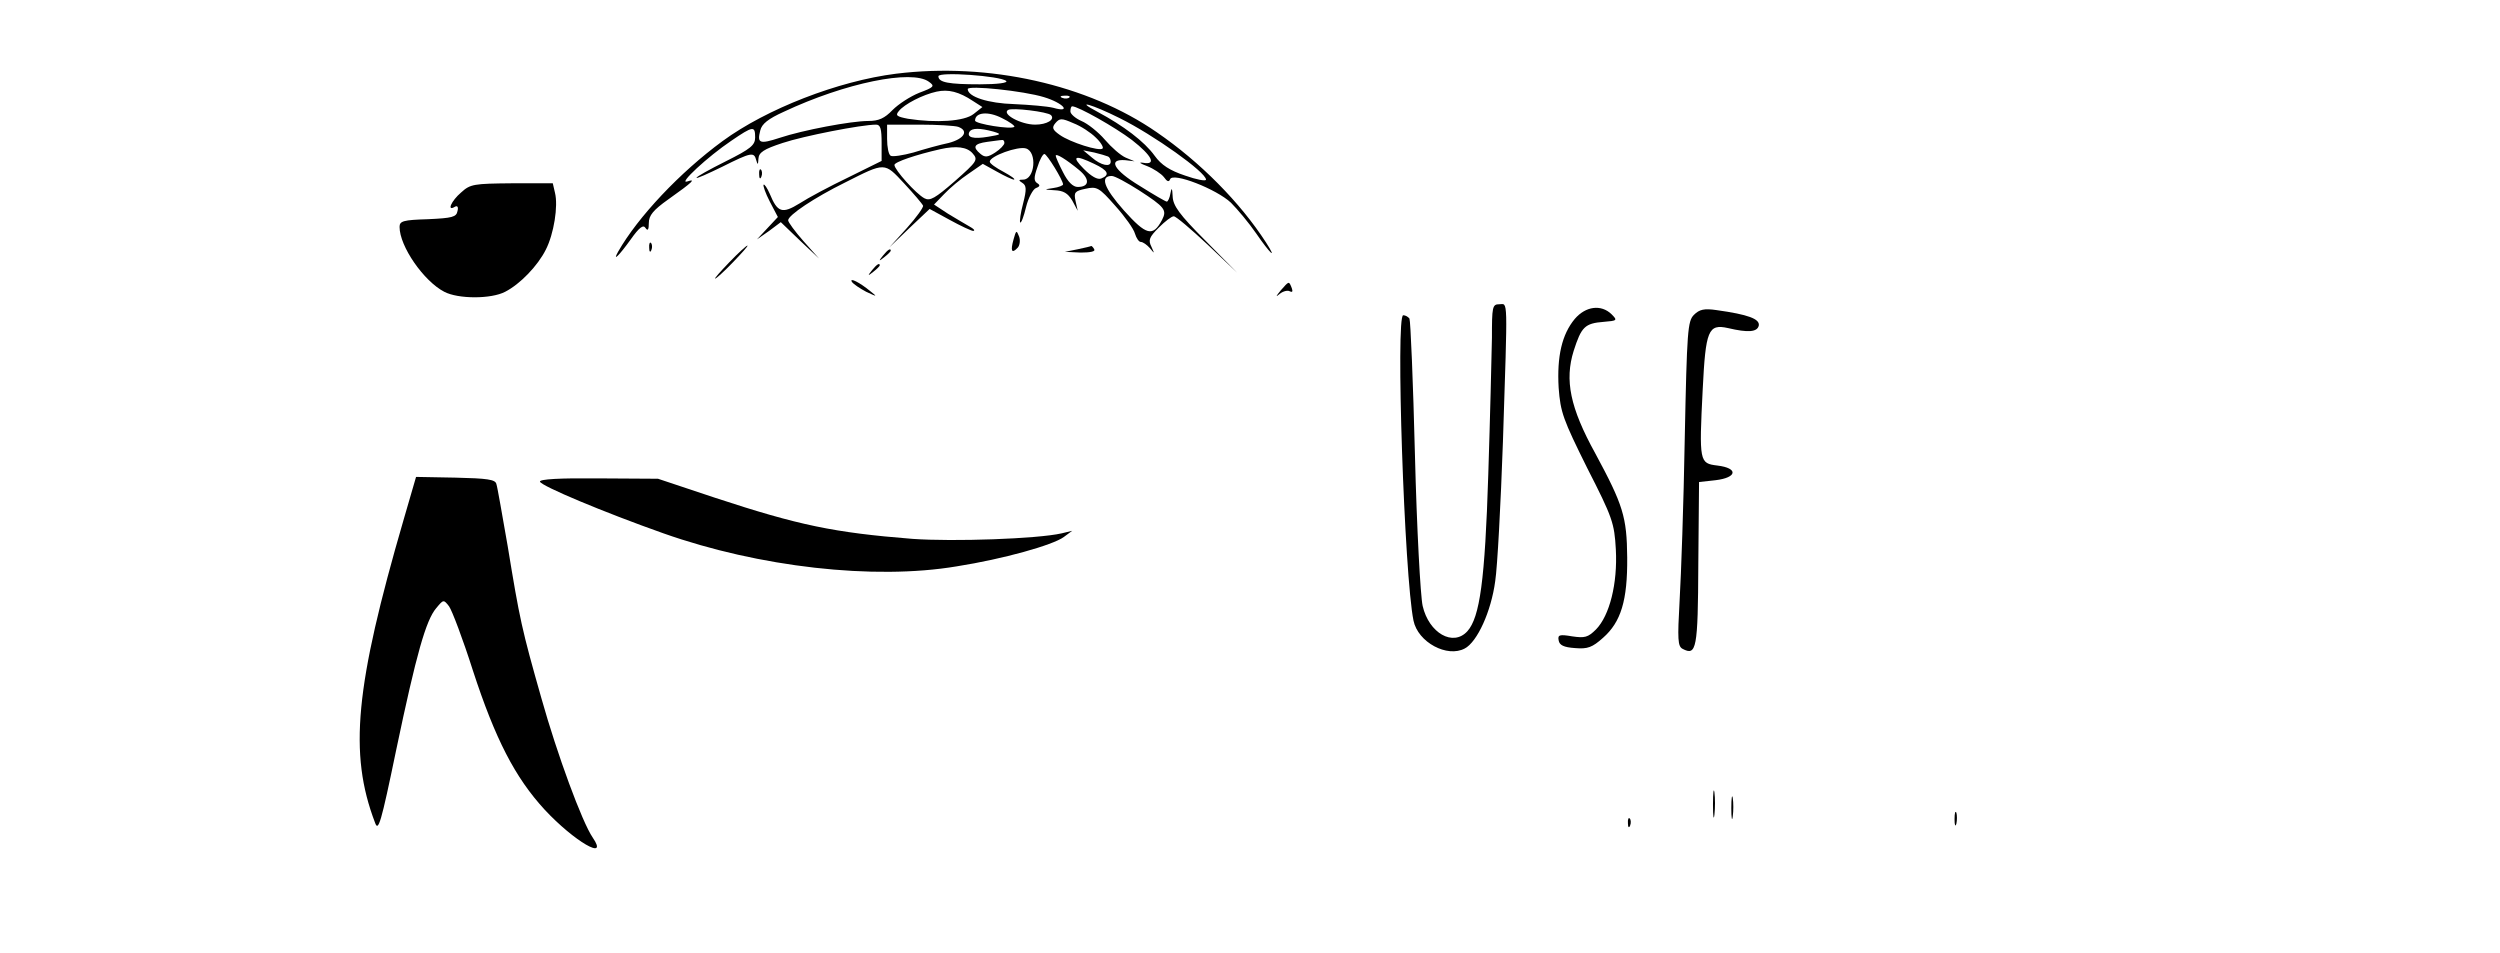 <?xml version="1.0" standalone="no"?>
<!DOCTYPE svg PUBLIC "-//W3C//DTD SVG 20010904//EN"
 "http://www.w3.org/TR/2001/REC-SVG-20010904/DTD/svg10.dtd">
<svg version="1.0" xmlns="http://www.w3.org/2000/svg"
 width="682pt" height="260pt" viewBox="0 0 682 260"
 preserveAspectRatio="xMidYMid meet">

<g transform="translate(0,260) scale(0.1,-0.1)"
fill="#000000" stroke="none">
<path d="M2445 2399 c-159 -20 -354 -96 -474 -184 -116 -85 -231 -207 -285
-302 -16 -29 3 -10 34 33 24 34 35 42 41 32 6 -9 9 -5 9 14 0 20 12 35 53 64
69 49 76 57 52 49 -27 -9 56 68 120 111 60 41 65 41 65 9 0 -21 -12 -31 -80
-65 -44 -22 -80 -42 -80 -45 0 -3 31 11 70 30 80 40 87 41 93 18 4 -14 5 -13
6 4 1 17 14 26 66 43 57 19 215 50 255 50 12 0 15 -12 15 -50 l0 -49 -91 -45
c-50 -24 -110 -56 -133 -71 -47 -29 -60 -25 -81 26 -7 16 -15 28 -17 25 -2 -2
5 -23 17 -46 l22 -42 -29 -31 -28 -30 33 23 32 24 52 -50 52 -49 -42 47 c-23
26 -42 52 -42 57 0 14 72 62 155 103 111 56 107 56 162 -3 26 -28 49 -55 51
-60 2 -4 -18 -32 -44 -61 l-48 -53 55 53 55 52 55 -30 c29 -16 59 -30 64 -30
6 1 1 6 -10 12 -11 6 -37 22 -59 35 l-38 25 28 29 c15 16 45 41 66 55 l39 27
38 -21 c21 -12 43 -22 47 -22 5 1 -8 10 -28 21 -21 11 -38 23 -38 28 0 15 77
43 99 36 31 -10 24 -85 -8 -85 -13 0 -13 -2 -2 -9 11 -7 12 -17 2 -56 -7 -26
-10 -49 -8 -52 3 -2 10 17 16 42 6 25 19 49 27 52 11 4 12 8 4 13 -10 6 -10
16 0 44 6 20 15 36 19 36 7 0 51 -72 51 -83 0 -3 -12 -8 -27 -10 -26 -4 -26
-4 4 -6 24 -1 36 -8 48 -28 l15 -28 -6 27 c-5 23 -2 27 27 33 31 7 37 4 81
-46 27 -30 51 -64 54 -76 4 -13 11 -23 16 -23 6 0 17 -8 25 -17 13 -16 13 -16
4 4 -9 18 -6 26 20 52 17 17 35 31 41 31 6 0 47 -35 92 -77 l81 -77 -87 88
c-71 71 -88 95 -89 120 -1 23 -3 26 -6 9 -2 -13 -7 -23 -10 -23 -3 0 -36 19
-74 43 -71 43 -88 74 -39 70 l25 -3 -24 10 c-14 6 -39 28 -57 49 -18 21 -47
44 -64 51 -16 7 -30 19 -30 26 0 8 2 14 5 14 16 0 117 -57 163 -92 55 -43 68
-69 30 -62 -13 2 -8 -2 11 -9 18 -7 39 -21 46 -30 9 -13 14 -14 17 -6 7 20
127 -27 166 -64 18 -18 49 -55 69 -84 37 -54 59 -75 27 -25 -71 110 -180 220
-298 301 -189 131 -459 191 -711 160z m300 -20 c5 -5 -23 -9 -72 -9 -85 0
-113 5 -113 22 0 13 170 1 185 -13z m-211 -2 c17 -12 14 -15 -26 -30 -25 -10
-57 -31 -73 -47 -22 -23 -38 -30 -66 -30 -47 0 -179 -25 -242 -46 -55 -18 -62
-15 -53 20 4 18 22 32 64 51 168 79 350 116 396 82z m121 -53 l25 -16 -24 -19
c-25 -20 -102 -25 -179 -13 -31 6 -35 9 -25 21 15 19 66 45 103 53 32 7 61 0
100 -26z m193 11 c53 -16 77 -44 25 -29 -16 4 -63 8 -106 10 -71 2 -127 20
-127 41 0 11 153 -5 208 -22z m69 -1 c-3 -3 -12 -4 -19 -1 -8 3 -5 6 6 6 11 1
17 -2 13 -5z m137 -56 c93 -46 236 -148 236 -168 0 -5 -26 0 -57 11 -42 14
-65 29 -83 54 -28 39 -85 82 -156 120 -66 35 -14 20 60 -17z m-187 8 c12 -12
-11 -26 -43 -26 -39 0 -92 29 -74 40 11 7 108 -5 117 -14z m-100 -32 c-8 -8
-107 8 -107 17 0 23 36 26 73 7 21 -10 37 -22 34 -24z m222 -29 c14 -13 22
-27 19 -30 -8 -9 -89 17 -117 37 -20 14 -22 20 -12 32 12 14 17 14 49 0 21 -8
48 -26 61 -39z m-375 29 c30 -11 16 -33 -26 -44 -24 -5 -67 -17 -96 -26 -29
-8 -57 -12 -62 -9 -6 3 -10 24 -10 46 l0 39 89 0 c49 0 96 -3 105 -6z m96 -13
c23 -7 22 -8 -14 -14 -41 -7 -60 -2 -51 14 7 10 28 10 65 0z m30 -31 c0 -5
-11 -17 -25 -26 -20 -13 -28 -14 -40 -4 -23 19 -18 28 18 33 17 2 35 5 40 5 4
1 7 -2 7 -8z m-87 -28 c16 -18 13 -22 -48 -76 -54 -47 -68 -55 -83 -47 -23 12
-82 78 -82 91 0 8 59 28 125 43 44 10 73 6 88 -11z m370 -9 c4 -2 7 -8 7 -14
0 -16 -27 -10 -51 11 l-24 20 30 -6 c17 -4 33 -9 38 -11z m-79 -37 c30 -25 28
-46 -4 -46 -13 0 -27 14 -40 40 -11 21 -20 42 -20 45 0 8 29 -10 64 -39z m41
17 c38 -18 44 -30 19 -40 -10 -4 -27 6 -47 26 -35 35 -26 40 28 14z m122 -72
c71 -46 77 -54 63 -81 -25 -47 -43 -42 -104 26 -55 62 -66 94 -33 94 8 0 41
-18 74 -39z"/>
<path d="M2071 2124 c0 -11 3 -14 6 -6 3 7 2 16 -1 19 -3 4 -6 -2 -5 -13z"/>
<path d="M1258 2075 c-27 -23 -40 -53 -17 -39 7 4 10 -1 7 -12 -3 -16 -14 -19
-81 -22 -67 -2 -77 -5 -77 -21 0 -53 66 -148 122 -177 38 -20 128 -20 166 0
41 21 89 71 111 115 22 43 34 119 25 155 l-6 26 -112 0 c-103 -1 -113 -2 -138
-25z"/>
<path d="M2765 1947 c-9 -32 -5 -40 11 -23 6 6 8 21 4 31 -7 18 -8 17 -15 -8z"/>
<path d="M1771 1924 c0 -11 3 -14 6 -6 3 7 2 16 -1 19 -3 4 -6 -2 -5 -13z"/>
<path d="M1990 1885 c-24 -25 -42 -45 -39 -45 3 0 25 20 49 45 24 25 42 45 39
45 -3 0 -25 -20 -49 -45z"/>
<path d="M2940 1920 l-35 -7 43 -2 c27 0 41 3 37 9 -3 6 -7 9 -8 9 -1 -1 -18
-5 -37 -9z"/>
<path d="M2409 1903 c-13 -16 -12 -17 4 -4 9 7 17 15 17 17 0 8 -8 3 -21 -13z"/>
<path d="M2379 1863 c-13 -16 -12 -17 4 -4 9 7 17 15 17 17 0 8 -8 3 -21 -13z"/>
<path d="M2324 1831 c4 -6 22 -18 39 -27 30 -14 31 -14 12 1 -30 25 -59 39
-51 26z"/>
<path d="M3494 1808 c-14 -17 -15 -20 -2 -9 9 7 22 10 27 6 7 -3 8 0 5 9 -8
20 -7 20 -30 -6z"/>
<path d="M4070 1678 c-1 -51 -5 -219 -10 -373 -9 -288 -23 -389 -57 -427 -39
-43 -105 -5 -122 69 -6 27 -16 211 -21 411 -5 200 -12 367 -15 373 -4 5 -11 9
-17 9 -21 0 3 -711 28 -833 12 -59 92 -102 140 -76 34 18 72 101 83 184 6 39
15 210 21 380 13 405 14 375 -10 375 -19 0 -20 -7 -20 -92z"/>
<path d="M4296 1730 c-35 -42 -49 -102 -44 -188 5 -67 12 -86 78 -219 69 -135
74 -150 78 -222 5 -93 -17 -180 -54 -218 -22 -22 -31 -24 -65 -19 -35 6 -40 4
-37 -11 2 -13 14 -19 45 -21 34 -3 47 2 76 28 49 43 67 102 66 219 -1 111 -11
143 -87 284 -69 125 -84 200 -59 280 21 65 30 75 82 79 37 3 38 4 21 21 -28
27 -70 22 -100 -13z"/>
<path d="M4621 1741 c-17 -17 -19 -43 -25 -337 -3 -176 -10 -375 -14 -442 -6
-107 -5 -125 8 -132 38 -20 42 -1 43 231 l2 224 45 5 c59 7 63 33 5 40 -49 6
-50 9 -40 208 8 161 15 179 69 167 55 -13 80 -11 84 7 3 18 -29 30 -115 42
-34 5 -47 2 -62 -13z"/>
<path d="M1101 1182 c-132 -454 -150 -637 -78 -826 9 -26 16 -4 58 199 55 262
81 353 109 386 20 24 20 24 35 5 8 -11 38 -90 65 -175 61 -187 115 -292 196
-380 80 -86 176 -142 131 -76 -29 42 -97 227 -140 380 -54 190 -59 214 -92
415 -15 85 -28 162 -31 170 -3 12 -25 15 -111 17 l-108 2 -34 -117z"/>
<path d="M1473 1286 c4 -12 173 -83 337 -141 260 -92 574 -128 800 -90 127 20
262 58 292 80 l23 17 -29 -7 c-66 -15 -295 -23 -407 -15 -214 17 -310 37 -538
112 l-156 52 -163 1 c-104 1 -161 -2 -159 -9z"/>
<path d="M4673 405 c0 -33 2 -45 4 -27 2 18 2 45 0 60 -2 15 -4 0 -4 -33z"/>
<path d="M4723 395 c0 -27 2 -38 4 -22 2 15 2 37 0 50 -2 12 -4 0 -4 -28z"/>
<path d="M5332 365 c0 -16 2 -22 5 -12 2 9 2 23 0 30 -3 6 -5 -1 -5 -18z"/>
<path d="M4441 354 c0 -11 3 -14 6 -6 3 7 2 16 -1 19 -3 4 -6 -2 -5 -13z"/>
</g>
</svg>
